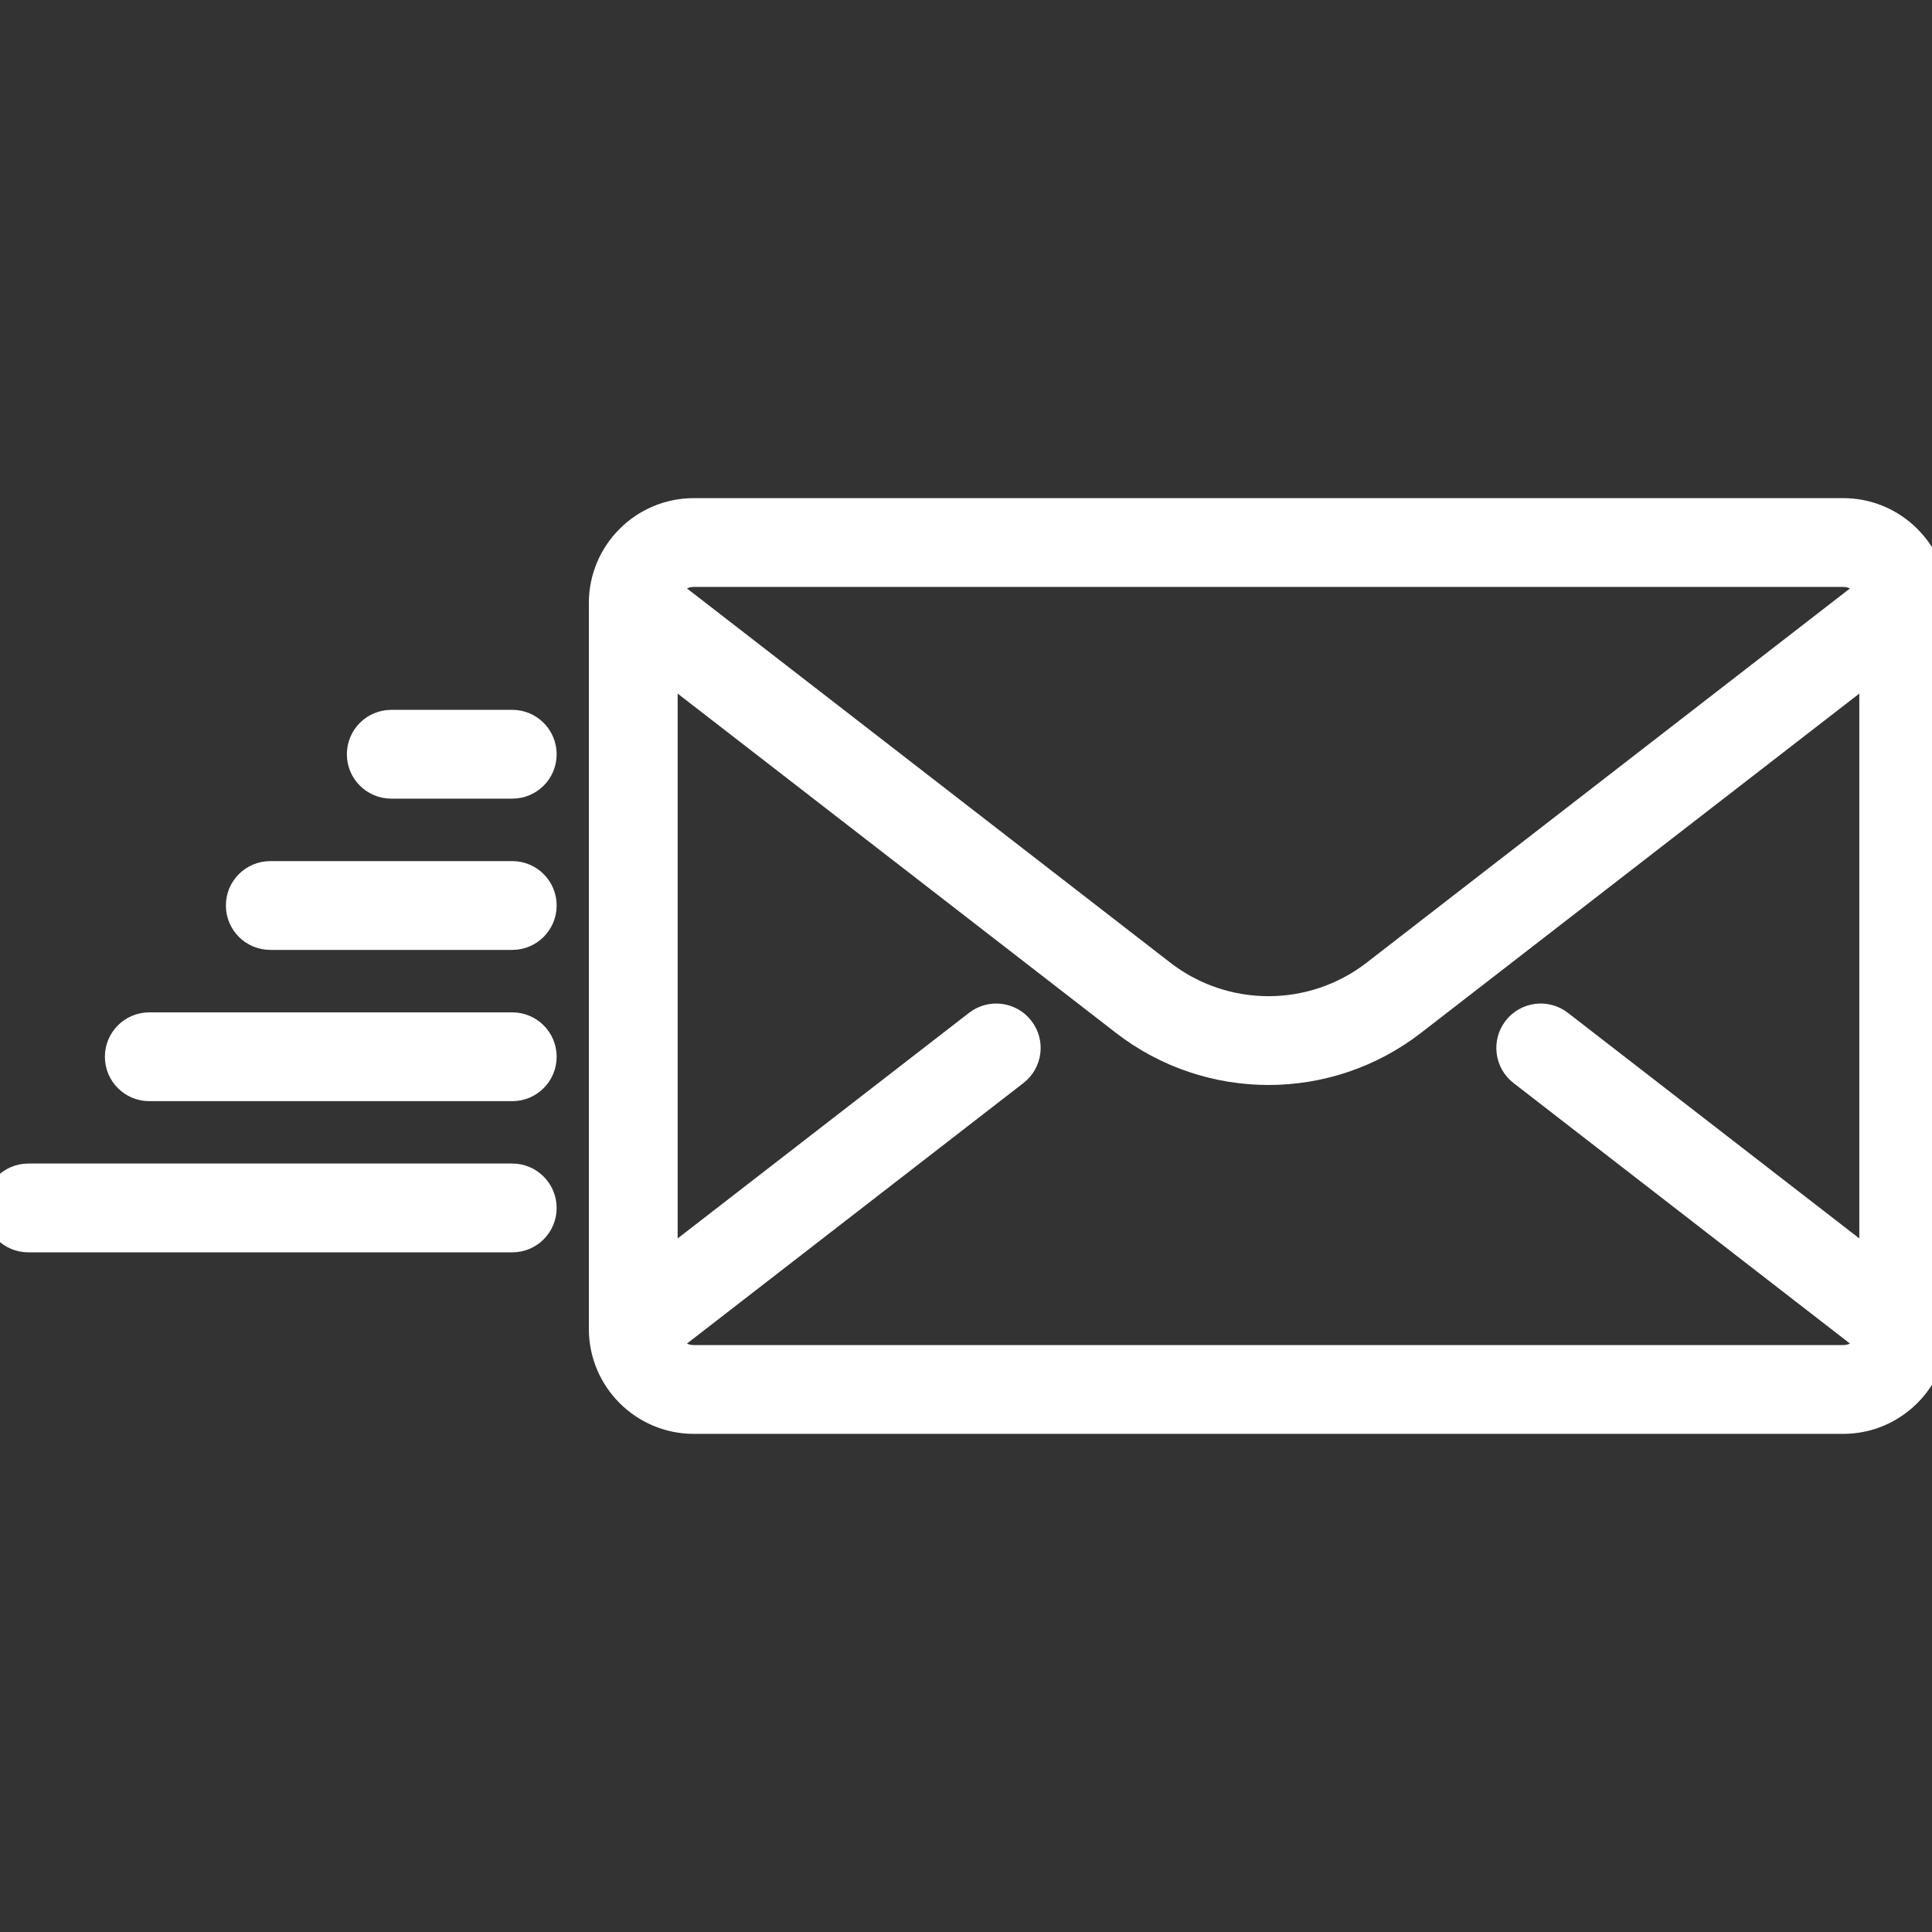 <svg width="24" height="24" viewBox="0 0 24 24" fill="none" xmlns="http://www.w3.org/2000/svg">
<rect x="0" y="0" width="24" height="24" fill="#333333" stroke="none"/>
<g clip-path="url(#clip0_12_382)">
<g clip-path="url(#clip1_12_382)">
<path d="M12.099 12.661L8.318 15.588V8.412L13.923 12.751C14.463 13.169 15.11 13.378 15.758 13.378C16.405 13.378 17.052 13.169 17.592 12.751L23.197 8.412V15.588L19.416 12.661L19.416 12.661C19.219 12.508 18.935 12.544 18.782 12.742C18.63 12.939 18.666 13.223 18.863 13.375L18.863 13.375L23.139 16.686C23.084 16.761 22.996 16.809 22.897 16.809H8.618C8.519 16.809 8.431 16.761 8.376 16.686L12.652 13.375L12.652 13.375C12.849 13.223 12.886 12.939 12.733 12.742C12.58 12.544 12.296 12.508 12.099 12.661L12.099 12.661ZM22.897 6.288H8.618C7.955 6.288 7.415 6.827 7.415 7.491V16.509C7.415 17.172 7.955 17.712 8.618 17.712H22.897C23.56 17.712 24.1 17.172 24.1 16.509V7.491C24.1 6.827 23.56 6.288 22.897 6.288ZM8.618 7.191H22.897C22.996 7.191 23.084 7.239 23.139 7.314L17.039 12.037C16.285 12.621 15.23 12.621 14.476 12.037L8.376 7.314C8.431 7.239 8.519 7.191 8.618 7.191Z" fill="white" stroke="white" stroke-width="0.2"/>
<path d="M6.364 12.676H1.855C1.605 12.676 1.403 12.878 1.403 13.127C1.403 13.377 1.605 13.579 1.855 13.579H6.364C6.613 13.579 6.815 13.377 6.815 13.127C6.815 12.878 6.613 12.676 6.364 12.676Z" fill="white" stroke="white" stroke-width="0.2"/>
<path d="M6.364 14.554H0.352C0.102 14.554 -0.1 14.757 -0.1 15.006C-0.1 15.255 0.102 15.457 0.352 15.457H6.364C6.613 15.457 6.815 15.255 6.815 15.006C6.815 14.757 6.613 14.554 6.364 14.554Z" fill="white" stroke="white" stroke-width="0.2"/>
<path d="M6.364 10.797H3.358C3.108 10.797 2.906 10.999 2.906 11.248C2.906 11.498 3.108 11.7 3.358 11.7H6.364C6.613 11.7 6.815 11.498 6.815 11.248C6.815 10.999 6.613 10.797 6.364 10.797Z" fill="white" stroke="white" stroke-width="0.2"/>
<path d="M6.364 8.918H4.861C4.611 8.918 4.409 9.12 4.409 9.37C4.409 9.619 4.611 9.821 4.861 9.821H6.364C6.613 9.821 6.815 9.619 6.815 9.37C6.815 9.12 6.613 8.918 6.364 8.918Z" fill="white" stroke="white" stroke-width="0.2"/>
</g>
</g>
<defs>
<clipPath id="clip0_12_382">
<rect width="24" height="24" fill="white"/>
</clipPath>
<clipPath id="clip1_12_382">
<rect width="24" height="24" fill="white"/>
</clipPath>
</defs>
</svg>
